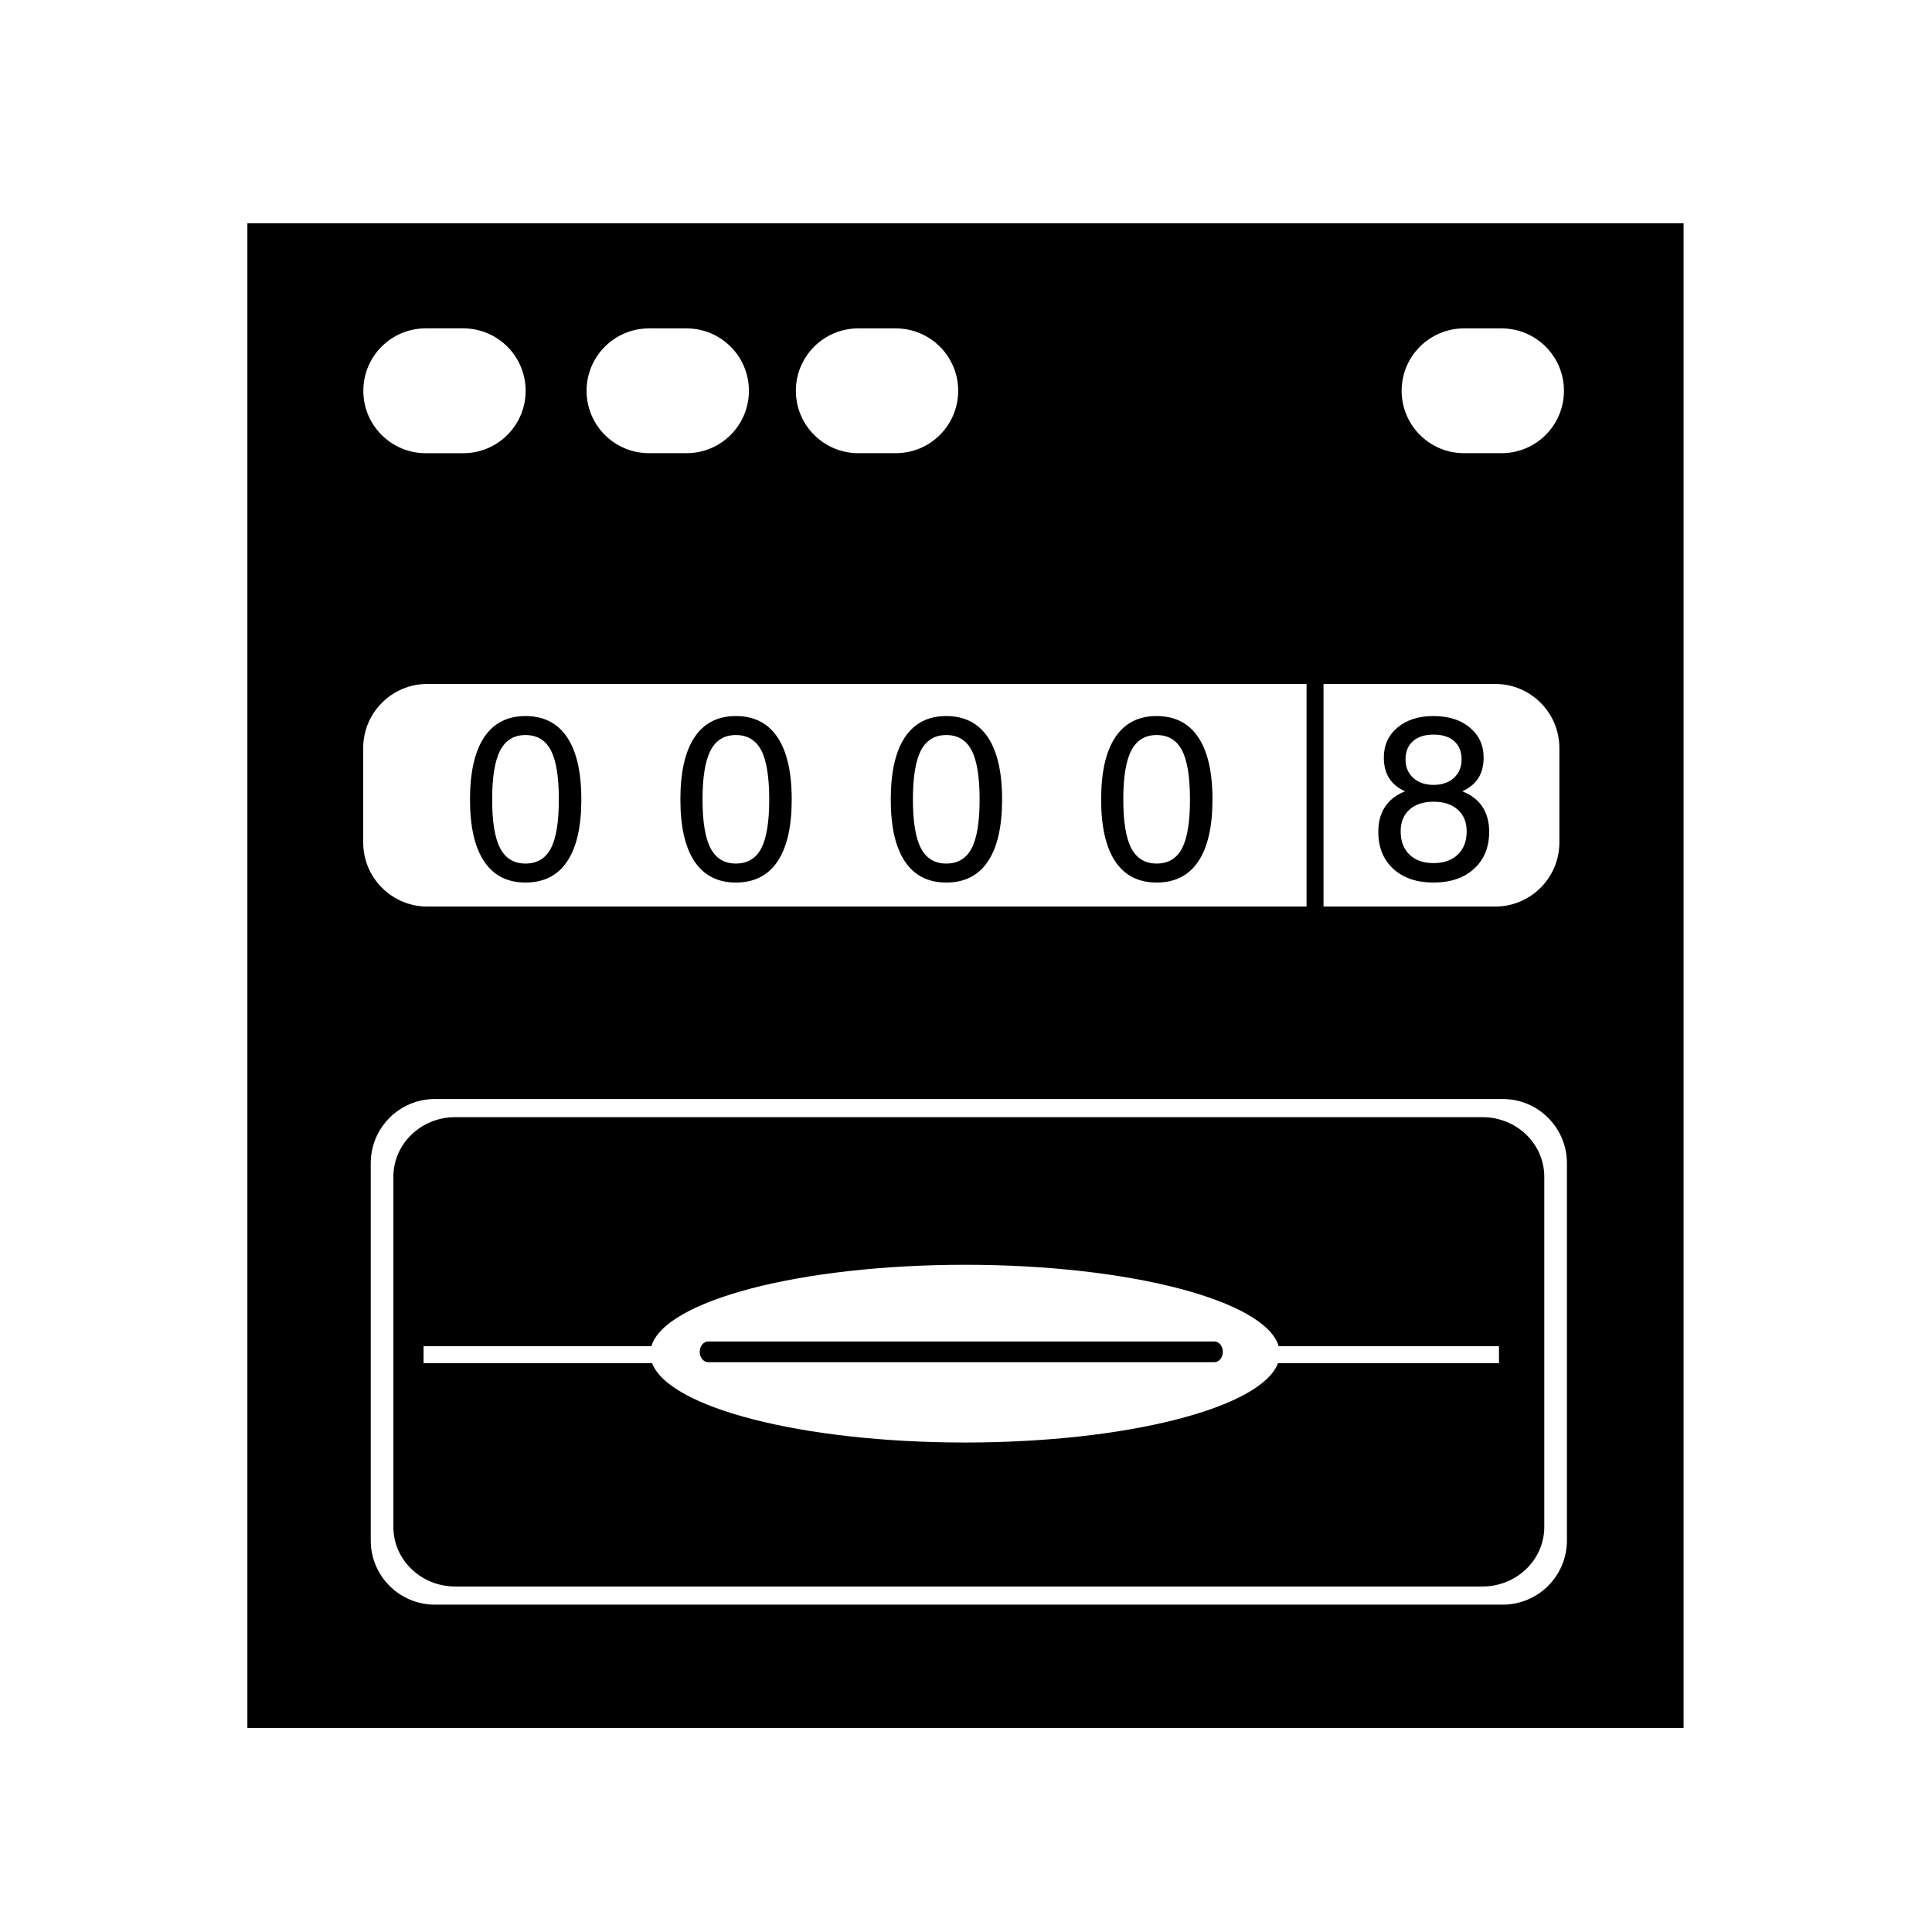 <?xml version="1.0" standalone="no"?><!DOCTYPE svg PUBLIC "-//W3C//DTD SVG 1.1//EN" "http://www.w3.org/Graphics/SVG/1.1/DTD/svg11.dtd"><svg t="1531795041325" class="icon" style="" viewBox="0 0 1024 1024" version="1.1" xmlns="http://www.w3.org/2000/svg" p-id="6975" xmlns:xlink="http://www.w3.org/1999/xlink" width="48" height="48"><defs><style type="text/css"></style></defs><path d="M785.772 592.127 241.228 592.127c-18.075 0-32.728 14.135-32.728 31.572l0 185.602c0 17.437 14.653 31.572 32.728 31.572l544.544 0c18.075 0 32.728-14.135 32.728-31.572L818.5 623.699C818.5 606.262 803.847 592.127 785.772 592.127zM794.5 722.5 677.372 722.5c-8.92 23.651-79.775 42.058-165.864 42.058-86.098 0-156.954-18.405-165.873-42.058L224.5 722.5l0-9 120.771 0c7.114-24.147 78.818-43.131 166.237-43.131 87.411 0 159.115 18.981 166.228 43.131L794.5 713.5 794.5 722.5z" p-id="6976"></path><path d="M131.113 118.333l0 797.501 761.231 0L892.344 118.333 131.113 118.333zM775.967 174.06l19.896 0c18.258 0 33.065 14.787 33.065 33.065 0 18.278-14.807 33.075-33.065 33.065l-19.896 0c-18.258 0-33.065-14.787-33.065-33.065C742.902 188.867 757.688 174.06 775.967 174.06zM701.5 362.5l90.984 0c18.786 0 34.016 15.229 34.016 34.016l0 49.969c0 18.786-15.229 34.016-34.016 34.016L701.5 480.501 701.5 362.5zM454.892 174.06l19.896 0c18.258 0 33.065 14.787 33.065 33.065 0 18.278-14.807 33.075-33.065 33.065l-19.896 0c-18.258 0-33.065-14.787-33.065-33.065C421.827 188.867 436.613 174.06 454.892 174.06zM343.962 174.06l19.917 0c18.258 0 33.065 14.787 33.065 33.065 0 18.278-14.807 33.075-33.085 33.065l-19.896 0c-18.258 0-33.065-14.787-33.065-33.065C310.897 188.867 325.683 174.06 343.962 174.06zM225.638 174.039l19.896 0c18.258 0 33.065 14.797 33.065 33.106 0 18.268-14.797 33.065-33.065 33.065l-19.896 0c-18.258 0-33.065-14.787-33.065-33.065C192.573 188.846 207.36 174.039 225.638 174.039zM192.5 396.516c0-18.786 15.229-34.016 34.016-34.016L692.5 362.5l0 118L226.516 480.5c-18.786 0-34.016-15.229-34.016-34.016L192.5 396.516zM830.5 816.484c0 18.786-15.229 34.016-34.016 34.016L230.516 850.5c-18.786 0-34.016-15.229-34.016-34.016L196.5 616.516c0-18.786 15.229-34.016 34.016-34.016l565.969 0c18.786 0 34.016 15.229 34.016 34.016L830.501 816.484z" p-id="6977"></path><path d="M648.136 716.5c0 3.038-2.032 5.5-4.539 5.5L375.403 722c-2.507 0-4.539-2.462-4.539-5.5l0 0c0-3.038 2.032-5.5 4.539-5.5l268.194 0C646.104 711 648.136 713.462 648.136 716.5L648.136 716.5z" p-id="6978"></path><path d="M249.11 423.733c0-14.457 2.496-25.439 7.489-32.949 4.992-7.508 12.301-11.263 21.926-11.263 9.665 0 17.014 3.744 22.046 11.233 5.032 7.488 7.548 18.481 7.548 32.979 0 14.419-2.506 25.362-7.518 32.83-5.013 7.469-12.371 11.202-22.076 11.202-9.625 0-16.935-3.733-21.926-11.202C251.605 449.096 249.11 438.152 249.11 423.733zM260.852 423.733c0 11.823 1.417 20.439 4.253 25.851 2.835 5.412 7.309 8.117 13.419 8.117 6.15 0 10.634-2.686 13.449-8.058 2.816-5.371 4.224-14.008 4.224-25.91 0-11.941-1.408-20.617-4.224-26.029-2.815-5.412-7.299-8.118-13.449-8.118-6.111 0-10.584 2.727-13.419 8.178C262.269 403.215 260.852 411.872 260.852 423.733z" p-id="6979"></path><path d="M360.615 423.733c0-14.457 2.496-25.439 7.489-32.949 4.992-7.508 12.301-11.263 21.926-11.263 9.665 0 17.014 3.744 22.046 11.233 5.032 7.488 7.548 18.481 7.548 32.979 0 14.419-2.506 25.362-7.518 32.83-5.013 7.469-12.371 11.202-22.076 11.202-9.625 0-16.935-3.733-21.926-11.202C363.111 449.096 360.615 438.152 360.615 423.733zM372.357 423.733c0 11.823 1.417 20.439 4.253 25.851 2.835 5.412 7.309 8.117 13.419 8.117 6.15 0 10.634-2.686 13.449-8.058 2.816-5.371 4.224-14.008 4.224-25.91 0-11.941-1.408-20.617-4.224-26.029-2.815-5.412-7.299-8.118-13.449-8.118-6.111 0-10.584 2.727-13.419 8.178C373.774 403.215 372.357 411.872 372.357 423.733z" p-id="6980"></path><path d="M472.12 423.733c0-14.457 2.496-25.439 7.489-32.949 4.992-7.508 12.301-11.263 21.926-11.263 9.665 0 17.013 3.744 22.046 11.233 5.031 7.488 7.549 18.481 7.549 32.979 0 14.419-2.508 25.362-7.52 32.83-5.012 7.469-12.371 11.202-22.076 11.202-9.625 0-16.935-3.733-21.926-11.202C474.616 449.096 472.12 438.152 472.12 423.733zM483.863 423.733c0 11.823 1.417 20.439 4.253 25.851 2.835 5.412 7.309 8.117 13.419 8.117 6.15 0 10.634-2.686 13.449-8.058 2.816-5.371 4.225-14.008 4.225-25.91 0-11.941-1.408-20.617-4.225-26.029-2.815-5.412-7.299-8.118-13.449-8.118-6.111 0-10.584 2.727-13.419 8.178C485.28 403.215 483.863 411.872 483.863 423.733z" p-id="6981"></path><path d="M583.626 423.733c0-14.457 2.496-25.439 7.488-32.949 4.992-7.508 12.301-11.263 21.927-11.263 9.665 0 17.014 3.744 22.046 11.233 5.032 7.488 7.549 18.481 7.549 32.979 0 14.419-2.507 25.362-7.519 32.83-5.013 7.469-12.371 11.202-22.076 11.202-9.626 0-16.935-3.733-21.927-11.202C586.122 449.096 583.626 438.152 583.626 423.733zM595.368 423.733c0 11.823 1.417 20.439 4.253 25.851 2.836 5.412 7.31 8.117 13.42 8.117 6.149 0 10.634-2.686 13.449-8.058 2.815-5.371 4.224-14.008 4.224-25.91 0-11.941-1.408-20.617-4.224-26.029s-7.3-8.118-13.449-8.118c-6.11 0-10.584 2.727-13.42 8.178S595.368 411.872 595.368 423.733z" p-id="6982"></path><path d="M744.719 419.42c-3.795-1.716-6.62-4.053-8.478-7.009-1.856-2.955-2.785-6.59-2.785-10.903 0-6.55 2.416-11.852 7.249-15.905 4.832-4.054 11.202-6.081 19.11-6.081 7.947 0 14.357 2.037 19.23 6.11 4.872 4.074 7.309 9.367 7.309 15.876 0 4.313-0.938 7.948-2.815 10.903-1.878 2.956-4.713 5.293-8.507 7.009 4.712 1.838 8.267 4.563 10.663 8.178 2.396 3.615 3.595 8.038 3.595 13.27 0 8.188-2.666 14.718-7.998 19.59-5.331 4.872-12.49 7.309-21.477 7.309s-16.115-2.437-21.387-7.309c-5.272-4.872-7.908-11.402-7.908-19.59 0-5.231 1.198-9.654 3.595-13.27C736.511 423.983 740.046 421.258 744.719 419.42zM742.382 440.628c0 5.232 1.558 9.346 4.673 12.341s7.369 4.493 12.761 4.493c5.431 0 9.715-1.507 12.851-4.523 3.135-3.015 4.702-7.118 4.702-12.311 0-4.832-1.567-8.657-4.702-11.473-3.136-2.815-7.42-4.224-12.851-4.224-5.432 0-9.695 1.398-12.79 4.193C743.93 431.922 742.382 435.756 742.382 440.628zM744.958 402.467c0 4.073 1.357 7.349 4.074 9.824 2.715 2.478 6.31 3.715 10.783 3.715 4.473 0 8.067-1.237 10.783-3.715 2.716-2.476 4.074-5.751 4.074-9.824 0-4.113-1.309-7.329-3.924-9.646-2.617-2.315-6.261-3.475-10.934-3.475-4.634 0-8.268 1.159-10.903 3.475C746.276 395.138 744.958 398.354 744.958 402.467z" p-id="6983"></path></svg>